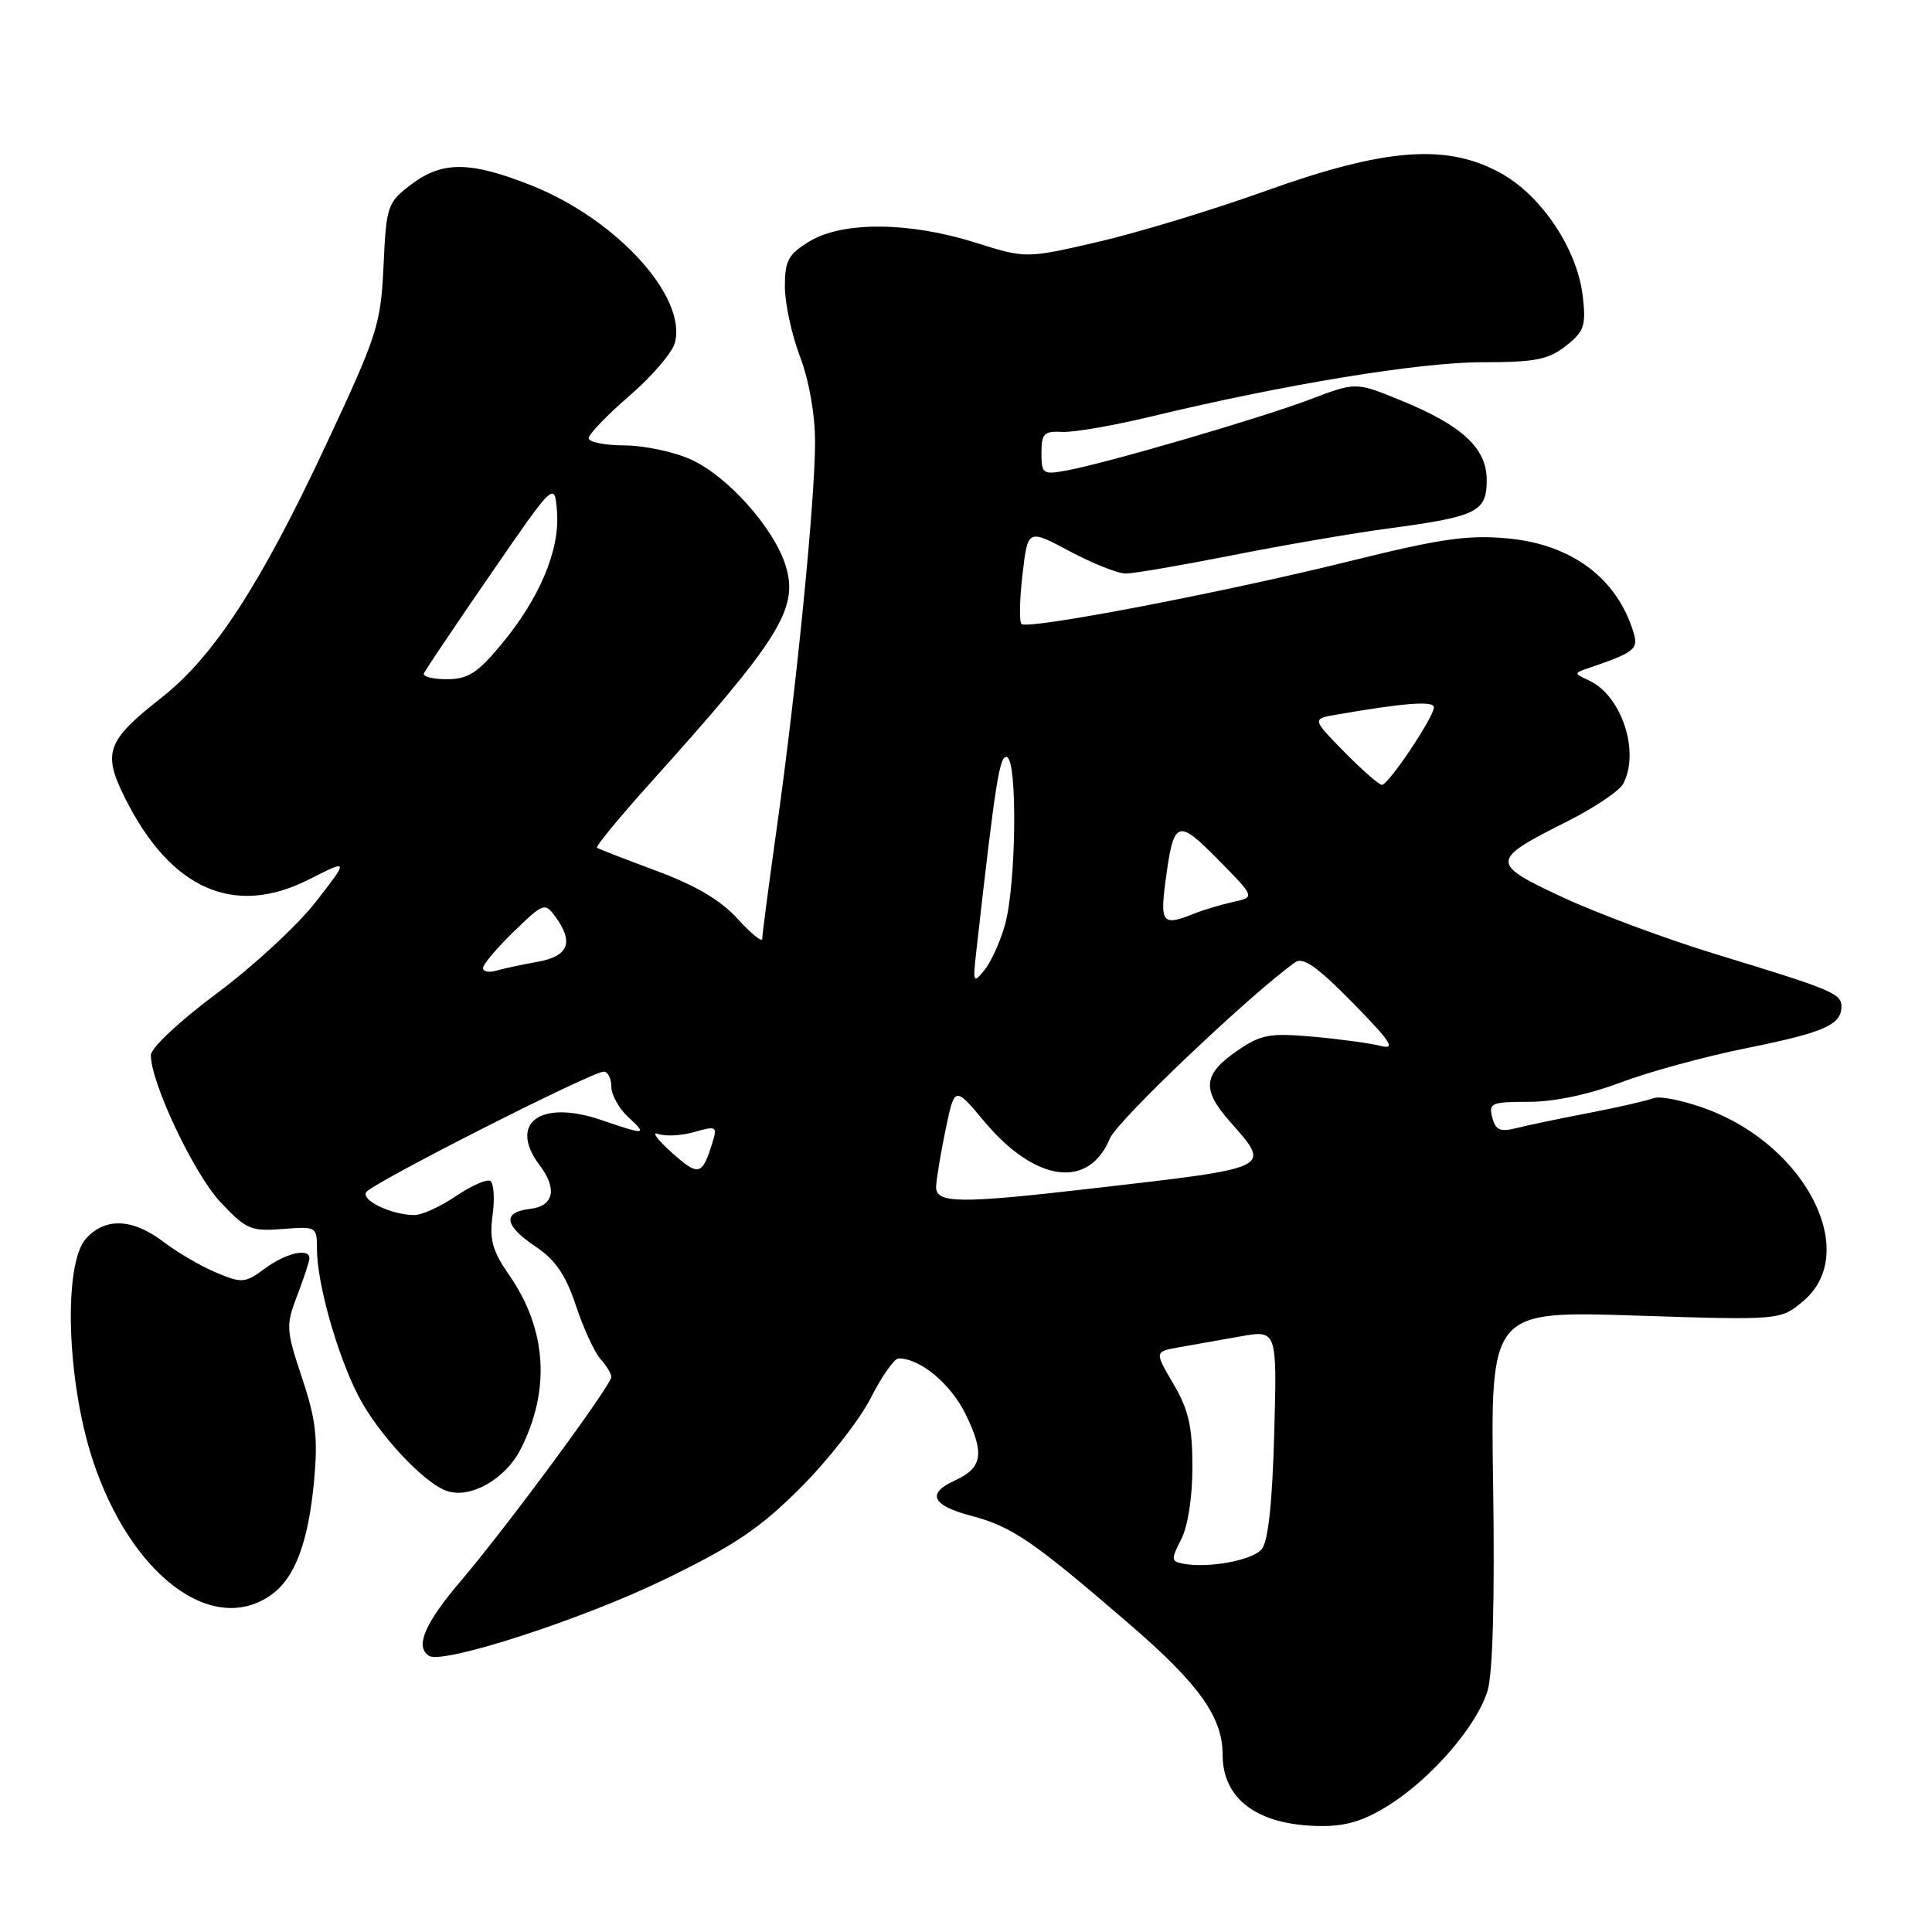 <?xml version="1.0" encoding="UTF-8" standalone="no"?>
<!DOCTYPE svg PUBLIC "-//W3C//DTD SVG 1.1//EN" "http://www.w3.org/Graphics/SVG/1.1/DTD/svg11.dtd" >
<svg xmlns="http://www.w3.org/2000/svg" xmlns:xlink="http://www.w3.org/1999/xlink" version="1.1" viewBox="0 0 256 256">
 <g >
 <path fill="currentColor"
d=" M 184.09 239.16 C 189.79 235.54 195.73 228.63 197.12 224.00 C 197.80 221.72 198.07 211.86 197.85 197.05 C 197.50 173.70 197.50 173.70 216.71 174.32 C 235.92 174.94 235.92 174.94 238.96 172.38 C 246.49 166.04 239.40 151.91 226.21 146.98 C 223.17 145.84 219.96 145.18 219.09 145.52 C 218.22 145.85 214.35 146.74 210.50 147.48 C 206.65 148.22 202.32 149.12 200.89 149.49 C 198.78 150.02 198.17 149.75 197.73 148.07 C 197.23 146.16 197.62 146.00 202.57 146.00 C 205.92 146.00 210.52 145.03 214.73 143.44 C 218.45 142.03 225.99 139.97 231.49 138.87 C 241.72 136.80 244.00 135.80 244.00 133.36 C 244.00 131.65 242.70 131.11 227.50 126.48 C 220.90 124.47 211.73 121.06 207.12 118.92 C 197.38 114.38 197.40 114.00 207.65 108.85 C 211.23 107.05 214.57 104.81 215.08 103.86 C 217.33 99.64 214.88 92.19 210.58 90.18 C 208.52 89.22 208.52 89.20 210.50 88.52 C 216.67 86.41 217.14 86.02 216.43 83.74 C 214.21 76.57 208.24 72.13 199.76 71.34 C 194.52 70.85 190.90 71.37 178.96 74.33 C 161.94 78.54 136.15 83.48 135.35 82.68 C 135.04 82.37 135.10 79.41 135.49 76.10 C 136.19 70.08 136.19 70.08 141.73 73.04 C 144.79 74.67 148.13 76.00 149.16 76.00 C 150.19 76.00 156.54 74.91 163.27 73.58 C 169.99 72.25 179.32 70.64 184.00 70.02 C 195.73 68.45 197.00 67.82 197.00 63.61 C 197.00 59.36 193.70 56.33 185.44 52.98 C 179.64 50.62 179.64 50.62 173.57 52.93 C 166.98 55.43 146.50 61.41 141.25 62.36 C 138.19 62.92 138.00 62.78 138.00 60.02 C 138.00 57.45 138.34 57.10 140.75 57.23 C 142.26 57.31 147.55 56.39 152.50 55.20 C 170.16 50.94 188.07 48.00 196.37 48.00 C 203.42 48.00 205.16 47.66 207.48 45.84 C 209.91 43.93 210.17 43.18 209.73 39.30 C 209.03 33.10 204.36 26.03 198.96 23.00 C 191.80 18.98 183.64 19.58 167.73 25.29 C 160.70 27.81 150.68 30.86 145.45 32.06 C 135.94 34.26 135.94 34.26 129.19 32.13 C 120.47 29.38 111.63 29.32 107.25 31.99 C 104.45 33.69 104.00 34.53 104.00 37.97 C 104.00 40.18 104.90 44.35 106.00 47.24 C 107.21 50.41 108.00 54.92 108.00 58.61 C 108.00 66.27 105.54 91.13 102.96 109.47 C 101.88 117.16 101.00 123.87 101.00 124.39 C 101.00 124.91 99.54 123.73 97.75 121.76 C 95.51 119.29 92.18 117.32 87.00 115.40 C 82.88 113.87 79.32 112.49 79.11 112.33 C 78.89 112.17 82.06 108.32 86.15 103.77 C 103.28 84.72 105.82 80.67 104.13 75.04 C 102.64 70.07 96.46 63.11 91.56 60.89 C 89.33 59.87 85.36 59.03 82.75 59.02 C 80.14 59.01 78.00 58.58 78.00 58.06 C 78.00 57.54 80.44 55.01 83.42 52.43 C 86.41 49.86 89.11 46.69 89.44 45.38 C 90.98 39.26 81.72 29.10 70.51 24.61 C 62.33 21.34 58.60 21.31 54.45 24.47 C 51.33 26.85 51.19 27.25 50.82 35.22 C 50.45 43.05 50.03 44.34 43.17 59.00 C 34.51 77.50 28.31 87.03 21.37 92.47 C 14.14 98.14 13.56 99.73 16.54 105.69 C 22.58 117.83 31.00 121.57 40.94 116.53 C 46.24 113.85 46.24 113.85 41.87 119.47 C 39.47 122.57 33.56 128.03 28.75 131.61 C 23.80 135.30 20.00 138.85 19.99 139.81 C 19.98 143.45 25.69 155.53 29.20 159.27 C 32.61 162.91 33.23 163.18 37.45 162.85 C 41.93 162.49 42.00 162.53 42.00 165.53 C 42.00 169.98 44.62 179.32 47.41 184.82 C 49.99 189.92 56.23 196.62 59.30 197.59 C 62.40 198.58 66.98 195.96 68.97 192.06 C 72.98 184.19 72.46 176.15 67.46 168.94 C 65.24 165.74 64.83 164.27 65.27 161.01 C 65.57 158.80 65.43 156.77 64.97 156.48 C 64.51 156.20 62.47 157.10 60.43 158.48 C 58.39 159.87 55.91 161.00 54.93 161.00 C 51.92 161.00 47.84 159.07 48.52 157.97 C 49.24 156.80 78.41 142.00 79.99 142.00 C 80.54 142.00 81.00 142.88 81.00 143.96 C 81.00 145.04 81.98 146.84 83.19 147.96 C 85.82 150.42 85.64 150.44 79.65 148.40 C 71.57 145.64 67.29 148.83 71.53 154.44 C 73.88 157.55 73.37 159.82 70.25 160.18 C 66.53 160.61 66.79 162.39 71.00 165.20 C 73.61 166.95 74.96 168.94 76.32 173.02 C 77.32 176.04 78.79 179.21 79.57 180.08 C 80.36 180.95 81.00 182.01 81.00 182.45 C 81.00 183.56 67.17 202.31 61.08 209.46 C 56.27 215.10 54.94 218.23 56.86 219.41 C 58.71 220.56 77.11 214.59 87.98 209.32 C 97.37 204.76 100.67 202.54 106.09 197.12 C 109.74 193.47 113.91 188.13 115.38 185.24 C 116.84 182.36 118.50 180.00 119.07 180.00 C 121.97 180.00 126.01 183.39 128.00 187.49 C 130.49 192.63 130.17 194.51 126.53 196.17 C 122.72 197.90 123.47 199.48 128.75 200.87 C 134.11 202.28 136.92 204.21 149.78 215.31 C 158.88 223.16 162.00 227.54 162.00 232.47 C 162.00 238.47 166.70 241.89 175.05 241.96 C 178.39 241.99 180.81 241.24 184.09 239.16 Z  M 35.88 211.37 C 39.07 209.14 40.85 204.41 41.62 196.21 C 42.14 190.53 41.86 188.08 40.02 182.57 C 37.89 176.17 37.86 175.65 39.39 171.64 C 40.28 169.33 41.00 167.11 41.00 166.72 C 41.00 165.31 37.87 166.03 35.11 168.08 C 32.47 170.03 32.08 170.06 28.65 168.63 C 26.64 167.79 23.50 165.95 21.66 164.55 C 17.59 161.45 13.95 161.29 11.40 164.11 C 8.36 167.47 8.84 183.01 12.30 193.50 C 17.31 208.67 28.08 216.83 35.88 211.37 Z  M 156.72 207.19 C 155.18 206.89 155.16 206.60 156.51 203.98 C 157.40 202.27 158.00 198.38 158.00 194.39 C 158.00 189.02 157.50 186.81 155.49 183.39 C 152.97 179.10 152.97 179.10 156.24 178.52 C 158.03 178.21 161.69 177.56 164.36 177.08 C 169.22 176.22 169.22 176.22 168.84 189.98 C 168.59 199.13 168.04 204.25 167.19 205.27 C 165.95 206.76 160.10 207.84 156.72 207.19 Z  M 124.04 157.25 C 124.07 156.29 124.63 152.89 125.29 149.70 C 126.50 143.91 126.50 143.91 130.39 148.56 C 137.17 156.67 144.25 157.64 147.07 150.84 C 148.03 148.52 165.59 131.82 171.61 127.51 C 172.66 126.76 174.52 128.07 179.25 132.88 C 184.25 137.98 185.00 139.11 183.00 138.60 C 181.62 138.24 177.57 137.69 174.00 137.37 C 168.25 136.86 167.10 137.07 164.01 139.18 C 159.42 142.32 159.19 144.32 162.92 148.56 C 168.50 154.91 168.97 154.68 144.51 157.50 C 127.07 159.51 123.99 159.47 124.04 157.25 Z  M 89.01 152.72 C 87.09 151.01 86.28 149.89 87.21 150.25 C 88.13 150.60 90.28 150.49 91.99 150.00 C 94.89 149.17 95.05 149.26 94.43 151.31 C 93.05 155.80 92.59 155.92 89.01 152.72 Z  M 129.37 126.00 C 131.92 103.39 132.46 99.99 133.43 100.32 C 134.84 100.81 134.65 117.22 133.17 122.53 C 132.55 124.75 131.33 127.45 130.45 128.53 C 128.95 130.39 128.89 130.24 129.37 126.00 Z  M 64.00 128.27 C 64.00 127.79 65.83 125.63 68.07 123.45 C 71.99 119.64 72.19 119.57 73.57 121.44 C 76.08 124.84 75.35 126.71 71.25 127.44 C 69.19 127.81 66.71 128.34 65.75 128.62 C 64.79 128.90 64.00 128.75 64.00 128.27 Z  M 154.43 116.80 C 155.52 108.58 155.98 108.39 161.44 113.94 C 166.31 118.88 166.31 118.88 163.41 119.51 C 161.81 119.86 159.47 120.56 158.20 121.07 C 154.07 122.74 153.70 122.33 154.43 116.80 Z  M 178.12 99.63 C 173.83 95.25 173.83 95.25 177.17 94.68 C 186.09 93.13 190.00 92.84 190.00 93.72 C 190.00 95.01 183.98 104.00 183.11 104.00 C 182.73 104.00 180.49 102.03 178.12 99.63 Z  M 56.17 89.22 C 56.35 88.79 60.33 82.88 65.00 76.10 C 73.50 63.76 73.50 63.76 73.81 67.86 C 74.19 72.93 71.46 79.37 66.35 85.48 C 63.25 89.20 61.98 90.00 59.20 90.00 C 57.35 90.00 55.98 89.65 56.17 89.22 Z "/>
</g>
</svg>